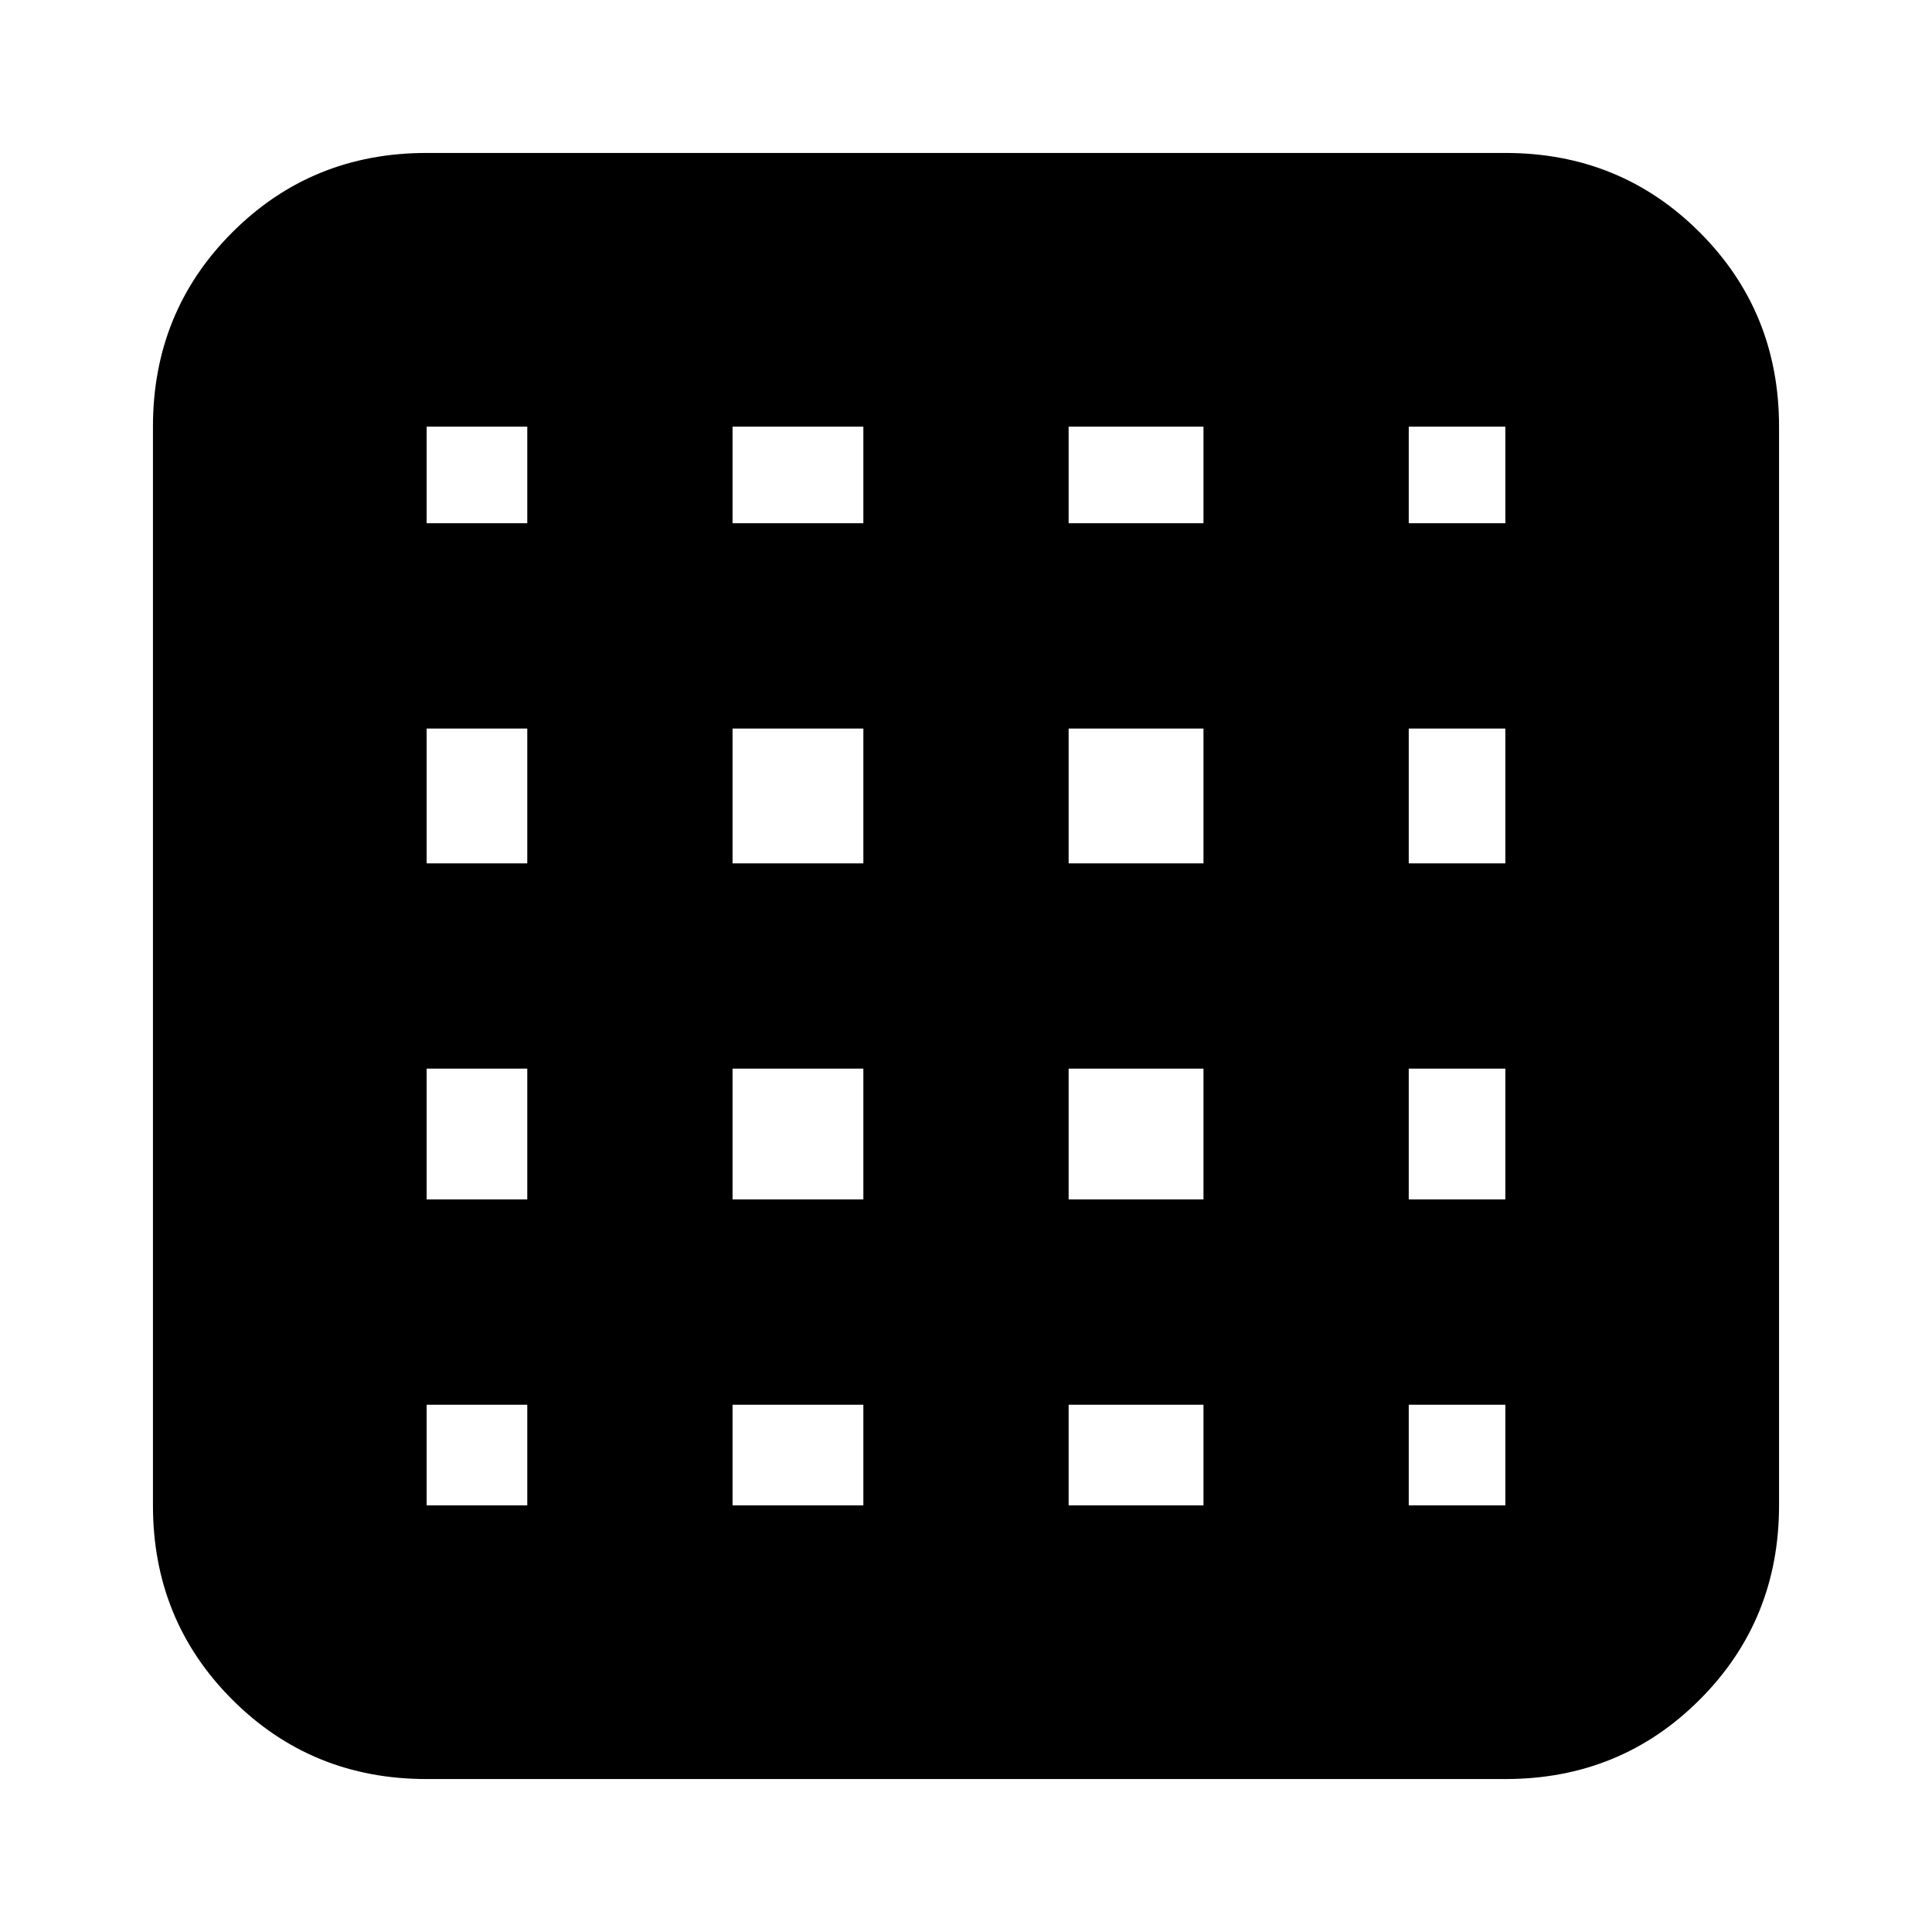 <svg xmlns="http://www.w3.org/2000/svg" height="24" viewBox="0 96 960 960" width="24"><path d="M212 844h50v-50h-50v50Zm152 0h65v-50h-65v50Zm167 0h67v-50h-67v50Zm169 0h48v-50h-48v50ZM212 356h50v-48h-50v48Zm0 169h50v-67h-50v67Zm0 167h50v-65h-50v65Zm152-336h65v-48h-65v48Zm0 169h65v-67h-65v67Zm0 167h65v-65h-65v65Zm167-336h67v-48h-67v48Zm0 169h67v-67h-67v67Zm0 167h67v-65h-67v65Zm169-336h48v-48h-48v48Zm0 169h48v-67h-48v67Zm0 167h48v-65h-48v65ZM212 980q-57.125 0-96.562-39.438Q76 901.125 76 844V308q0-57.125 39.438-96.562Q154.875 172 212 172h536q57.125 0 96.562 39.438Q884 250.875 884 308v536q0 57.125-39.438 96.562Q805.125 980 748 980H212Z"/></svg>